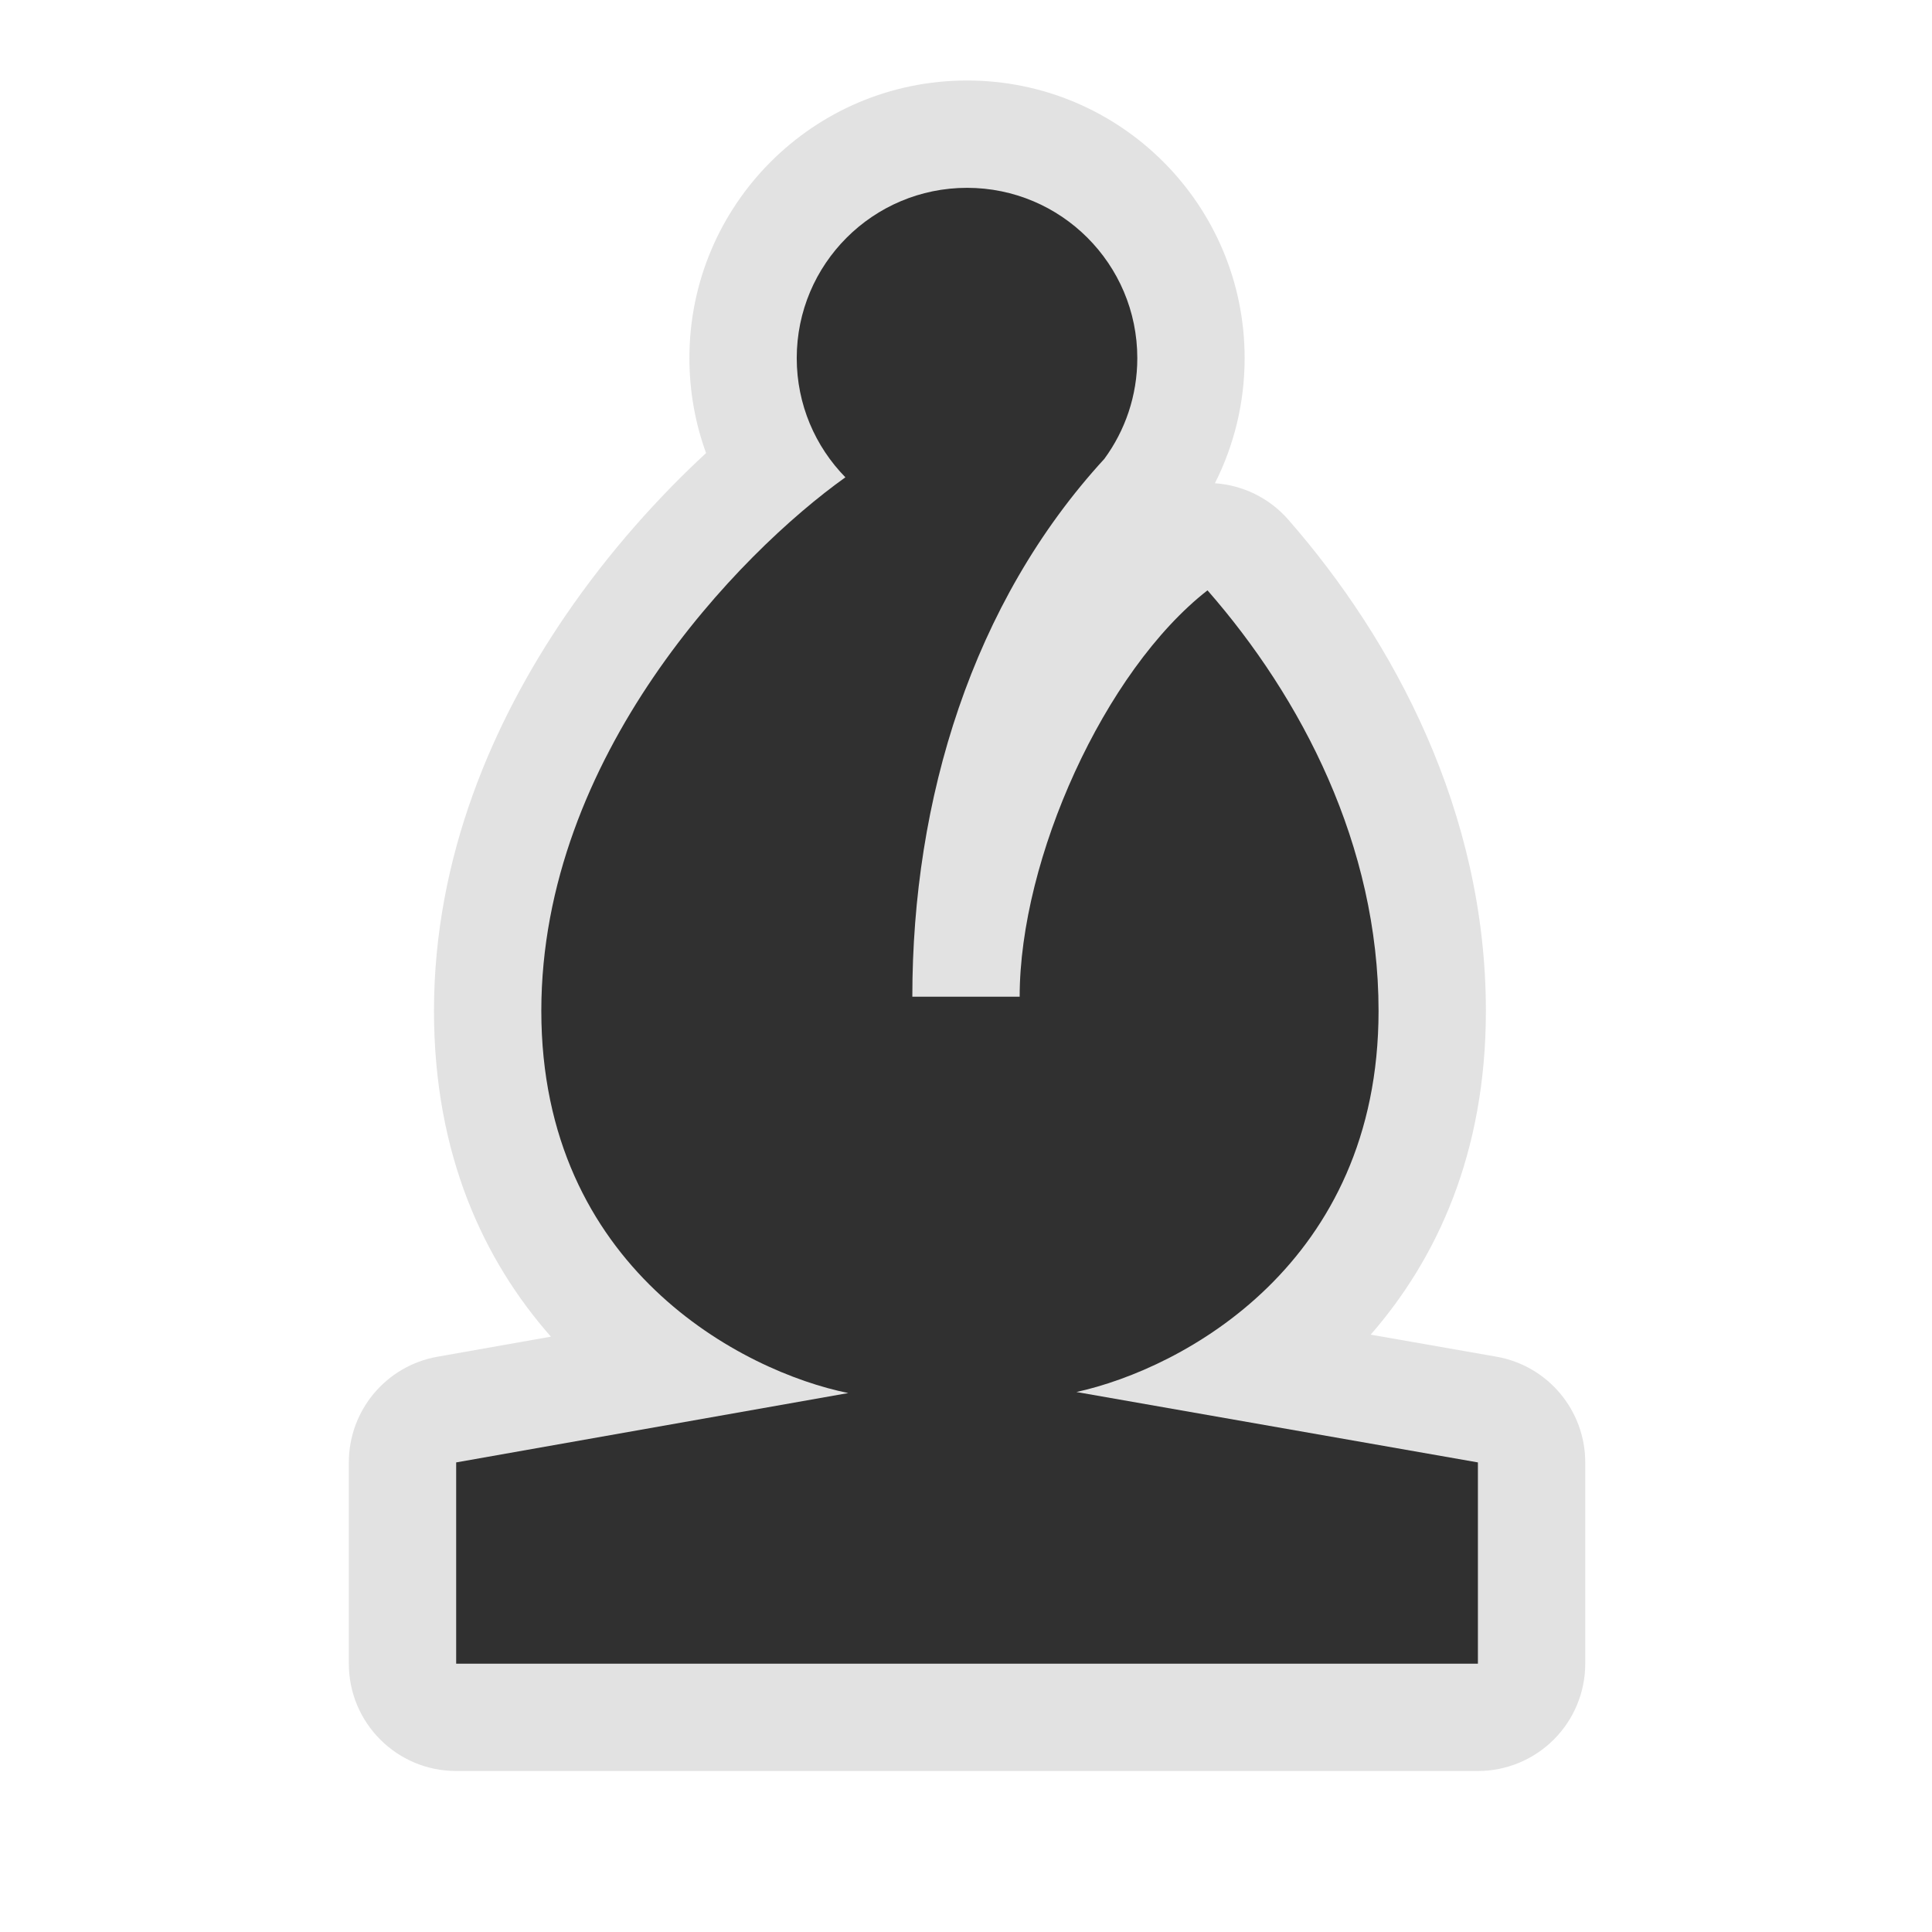 <svg width="54" height="54" viewBox="0 0 54 54" fill="none" xmlns="http://www.w3.org/2000/svg">
<path d="M19.735 12.663C19.434 11.835 19.269 10.941 19.269 10.01C19.269 5.724 22.743 2.25 27.029 2.25C31.314 2.25 34.788 5.724 34.788 10.01C34.788 11.265 34.489 12.455 33.957 13.507C34.722 13.56 35.466 13.905 36.008 14.524C38.953 17.891 41.531 22.691 41.531 28.255C41.531 32.233 40.162 35.18 38.311 37.304L41.826 37.92C43.261 38.172 44.308 39.418 44.308 40.875V46.5C44.308 47.296 43.992 48.059 43.429 48.621C42.866 49.184 42.103 49.5 41.308 49.5L12.75 49.5C11.093 49.5 9.75 48.157 9.75 46.5V40.875C9.75 39.42 10.794 38.174 12.227 37.921L15.398 37.36C13.522 35.232 12.13 32.268 12.13 28.255C12.13 23.914 13.812 20.134 15.785 17.236C17.025 15.415 18.429 13.87 19.735 12.663Z" fill="#E2E2E2"/>
<path d="M28.5 27.858H25.5C25.5 22.35 27.171 16.85 30.867 12.825C31.446 12.036 31.788 11.063 31.788 10.01C31.788 7.381 29.657 5.25 27.029 5.25C24.4 5.25 22.269 7.381 22.269 10.01C22.269 11.306 22.788 12.482 23.629 13.341C20.656 15.46 15.13 21.142 15.13 28.255C15.13 35.433 20.758 38.339 23.71 38.936L12.75 40.875V46.5L41.308 46.5V40.875L30.087 38.907C33.073 38.25 38.531 35.324 38.531 28.255C38.531 23.626 36.375 19.5 33.75 16.5C30.867 18.75 28.5 24 28.5 27.858Z" fill="#303030"/>
</svg>
